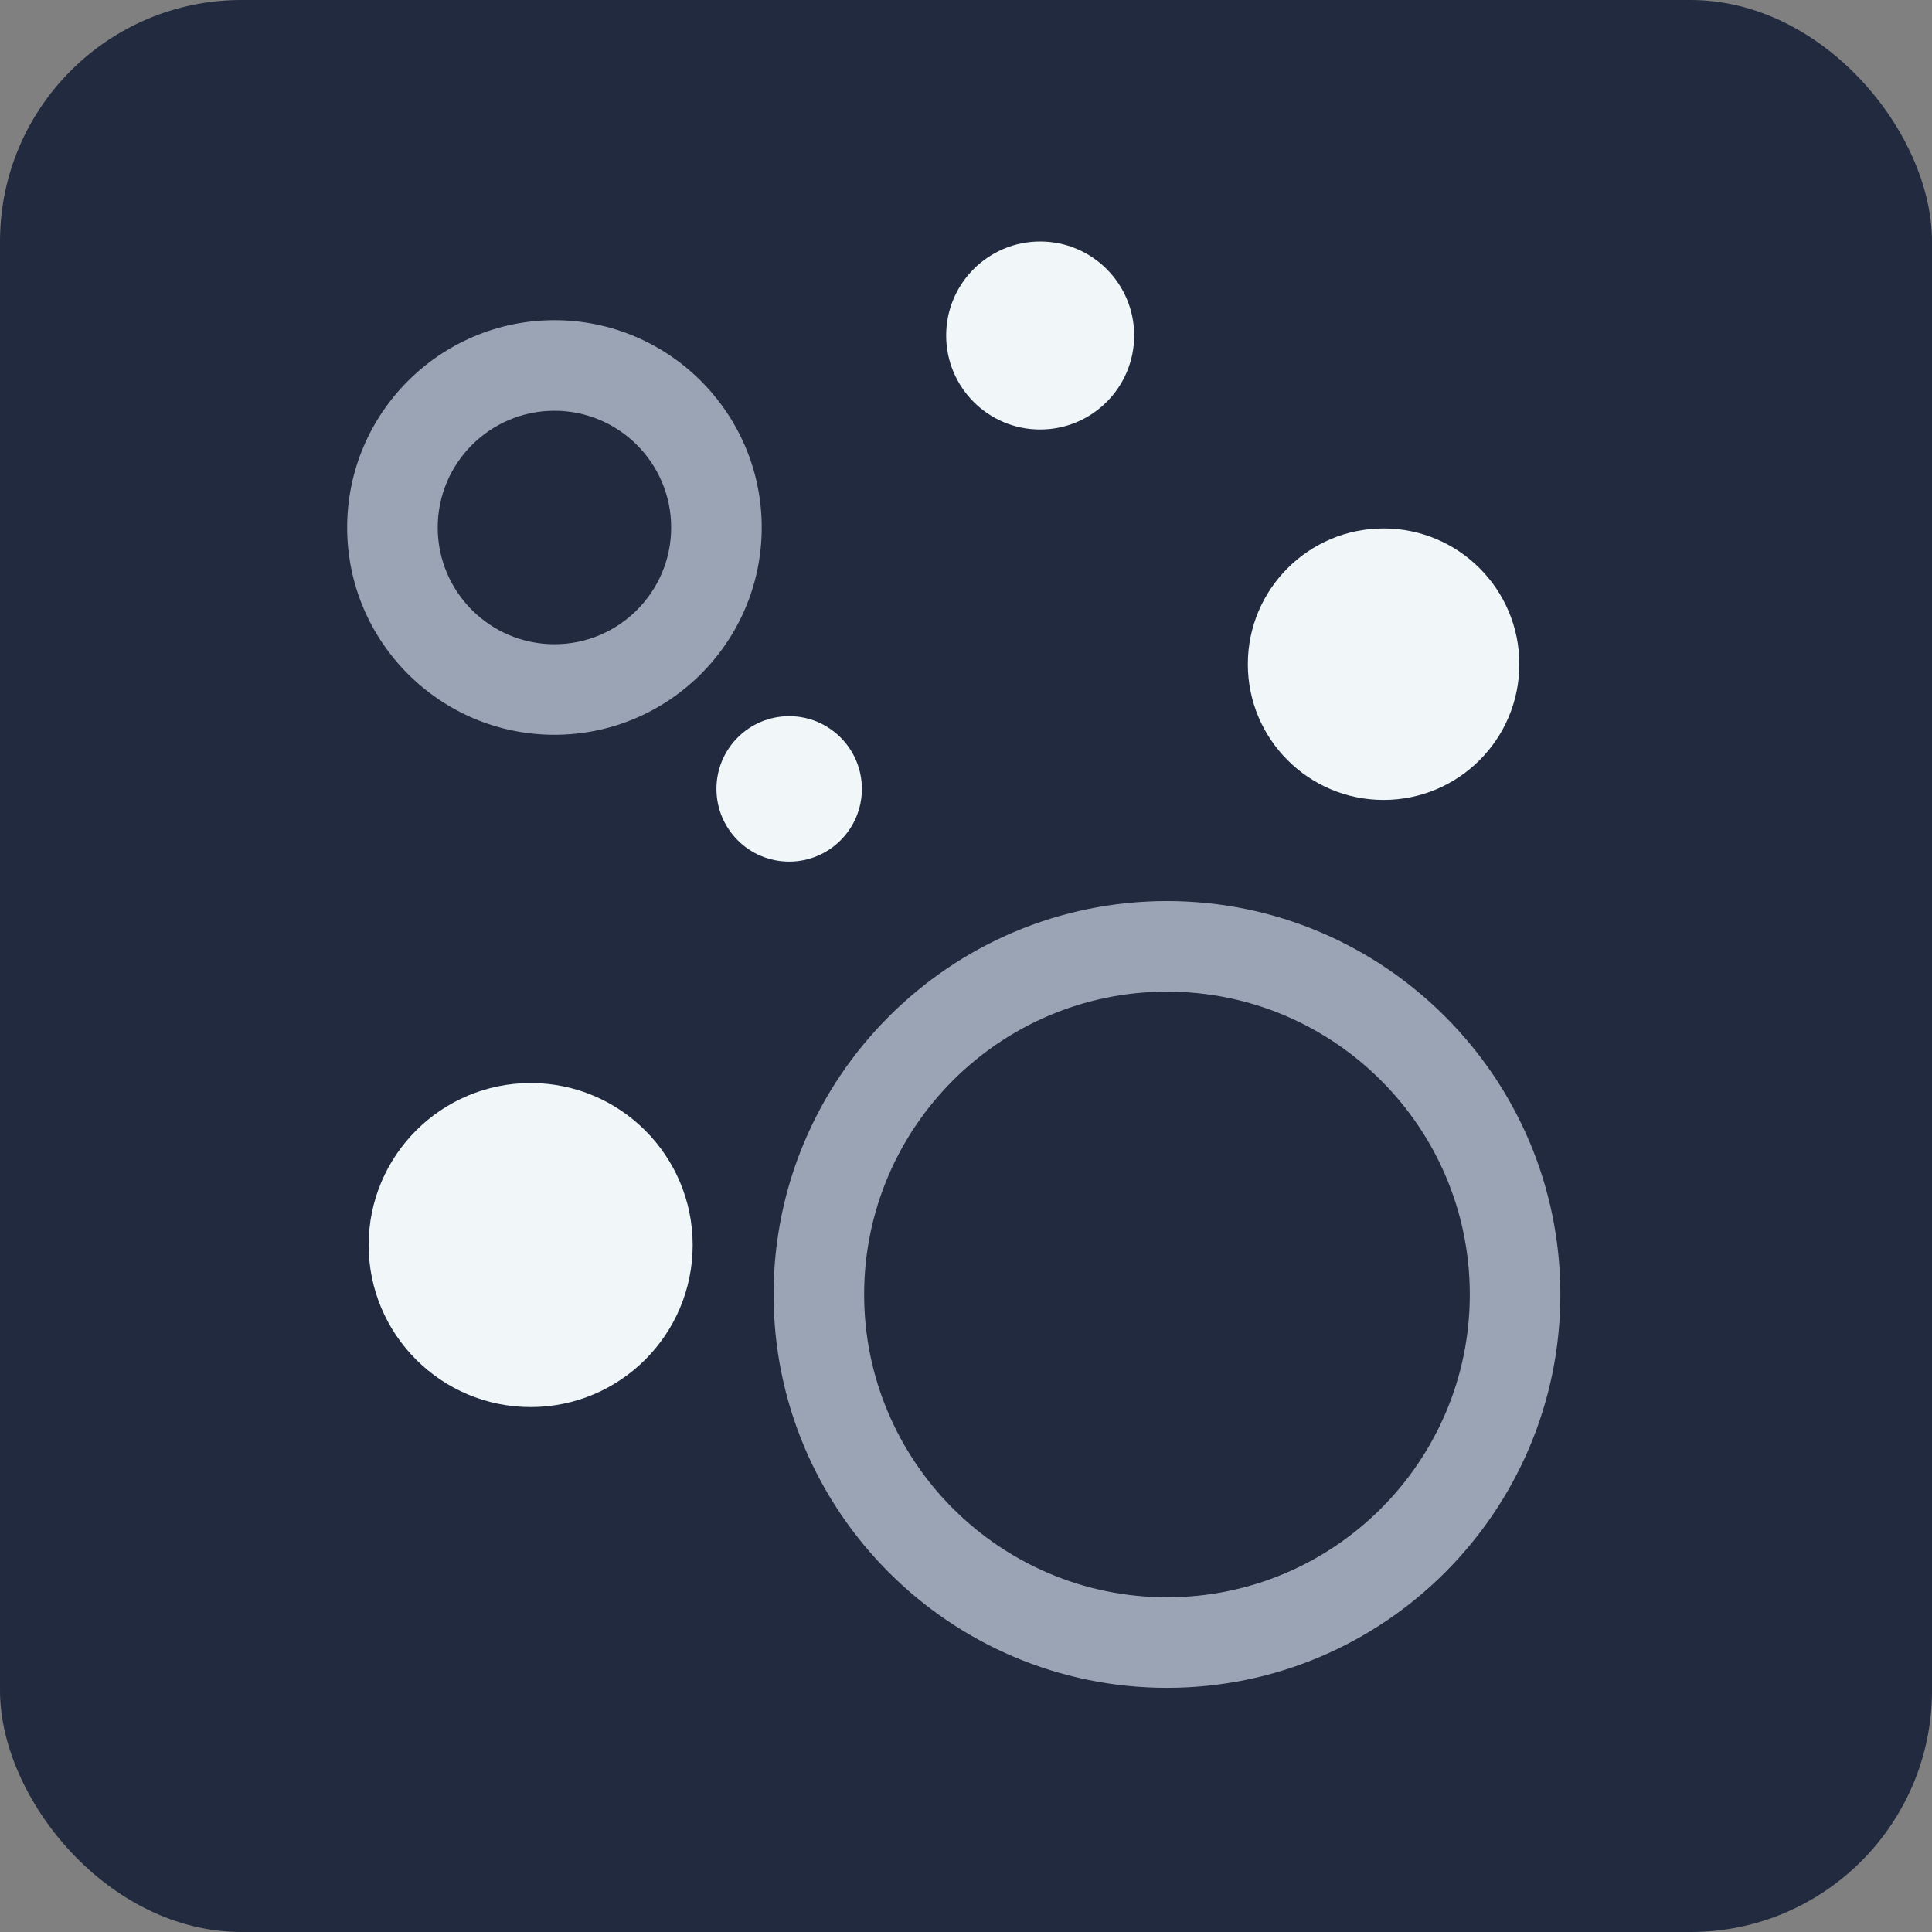 <?xml version="1.0" encoding="utf-8"?>
<!-- Color palette: https://colorhunt.co/palette/f1f6f9394867212a3e9ba4b5 -->
<svg viewBox="0 0 64 64" width="64" height="64" xmlns="http://www.w3.org/2000/svg">
  <rect x="0" y="0" width="64" height="64" fill="#808080" stroke="none"/>
  <rect width="64" height="64" fill="#212A3E" rx="8.0" ry="8.0" />
  <path d="M 38.658 29.849 C 31.472 29.849 25.626 35.695 25.626 42.881 C 25.626 50.067 31.473 55.912 38.658 55.912 C 45.843 55.912 51.689 50.066 51.689 42.881 C 51.689 35.696 45.844 29.849 38.658 29.849 Z M 38.658 52.912 C 33.126 52.912 28.626 48.412 28.626 42.881 C 28.626 37.349 33.126 32.849 38.658 32.849 C 44.189 32.849 48.689 37.349 48.689 42.881 C 48.689 48.412 44.189 52.912 38.658 52.912 Z" fill="#9BA4B5" />
  <path d="M 18.367 10.607 C 14.581 10.607 11.5 13.688 11.5 17.474 C 11.5 21.26 14.581 24.341 18.367 24.341 C 22.153 24.341 25.233 21.26 25.233 17.474 C 25.233 13.688 22.153 10.607 18.367 10.607 Z M 18.367 21.341 C 16.234 21.341 14.5 19.607 14.5 17.474 C 14.5 15.341 16.234 13.607 18.367 13.607 C 20.499 13.607 22.233 15.341 22.233 17.474 C 22.233 19.607 20.499 21.341 18.367 21.341 Z" fill="#9BA4B5" />
  <circle cx="17.579" cy="41.244" r="5.367" fill="#F1F6F9" />
  <circle cx="26.142" cy="26.133" r="2.409" fill="#F1F6F9" />
  <circle cx="34.457" cy="11.114" r="3.114" fill="#F1F6F9" />
  <circle cx="45.833" cy="22.002" r="4.497" fill="#F1F6F9" />
</svg>
